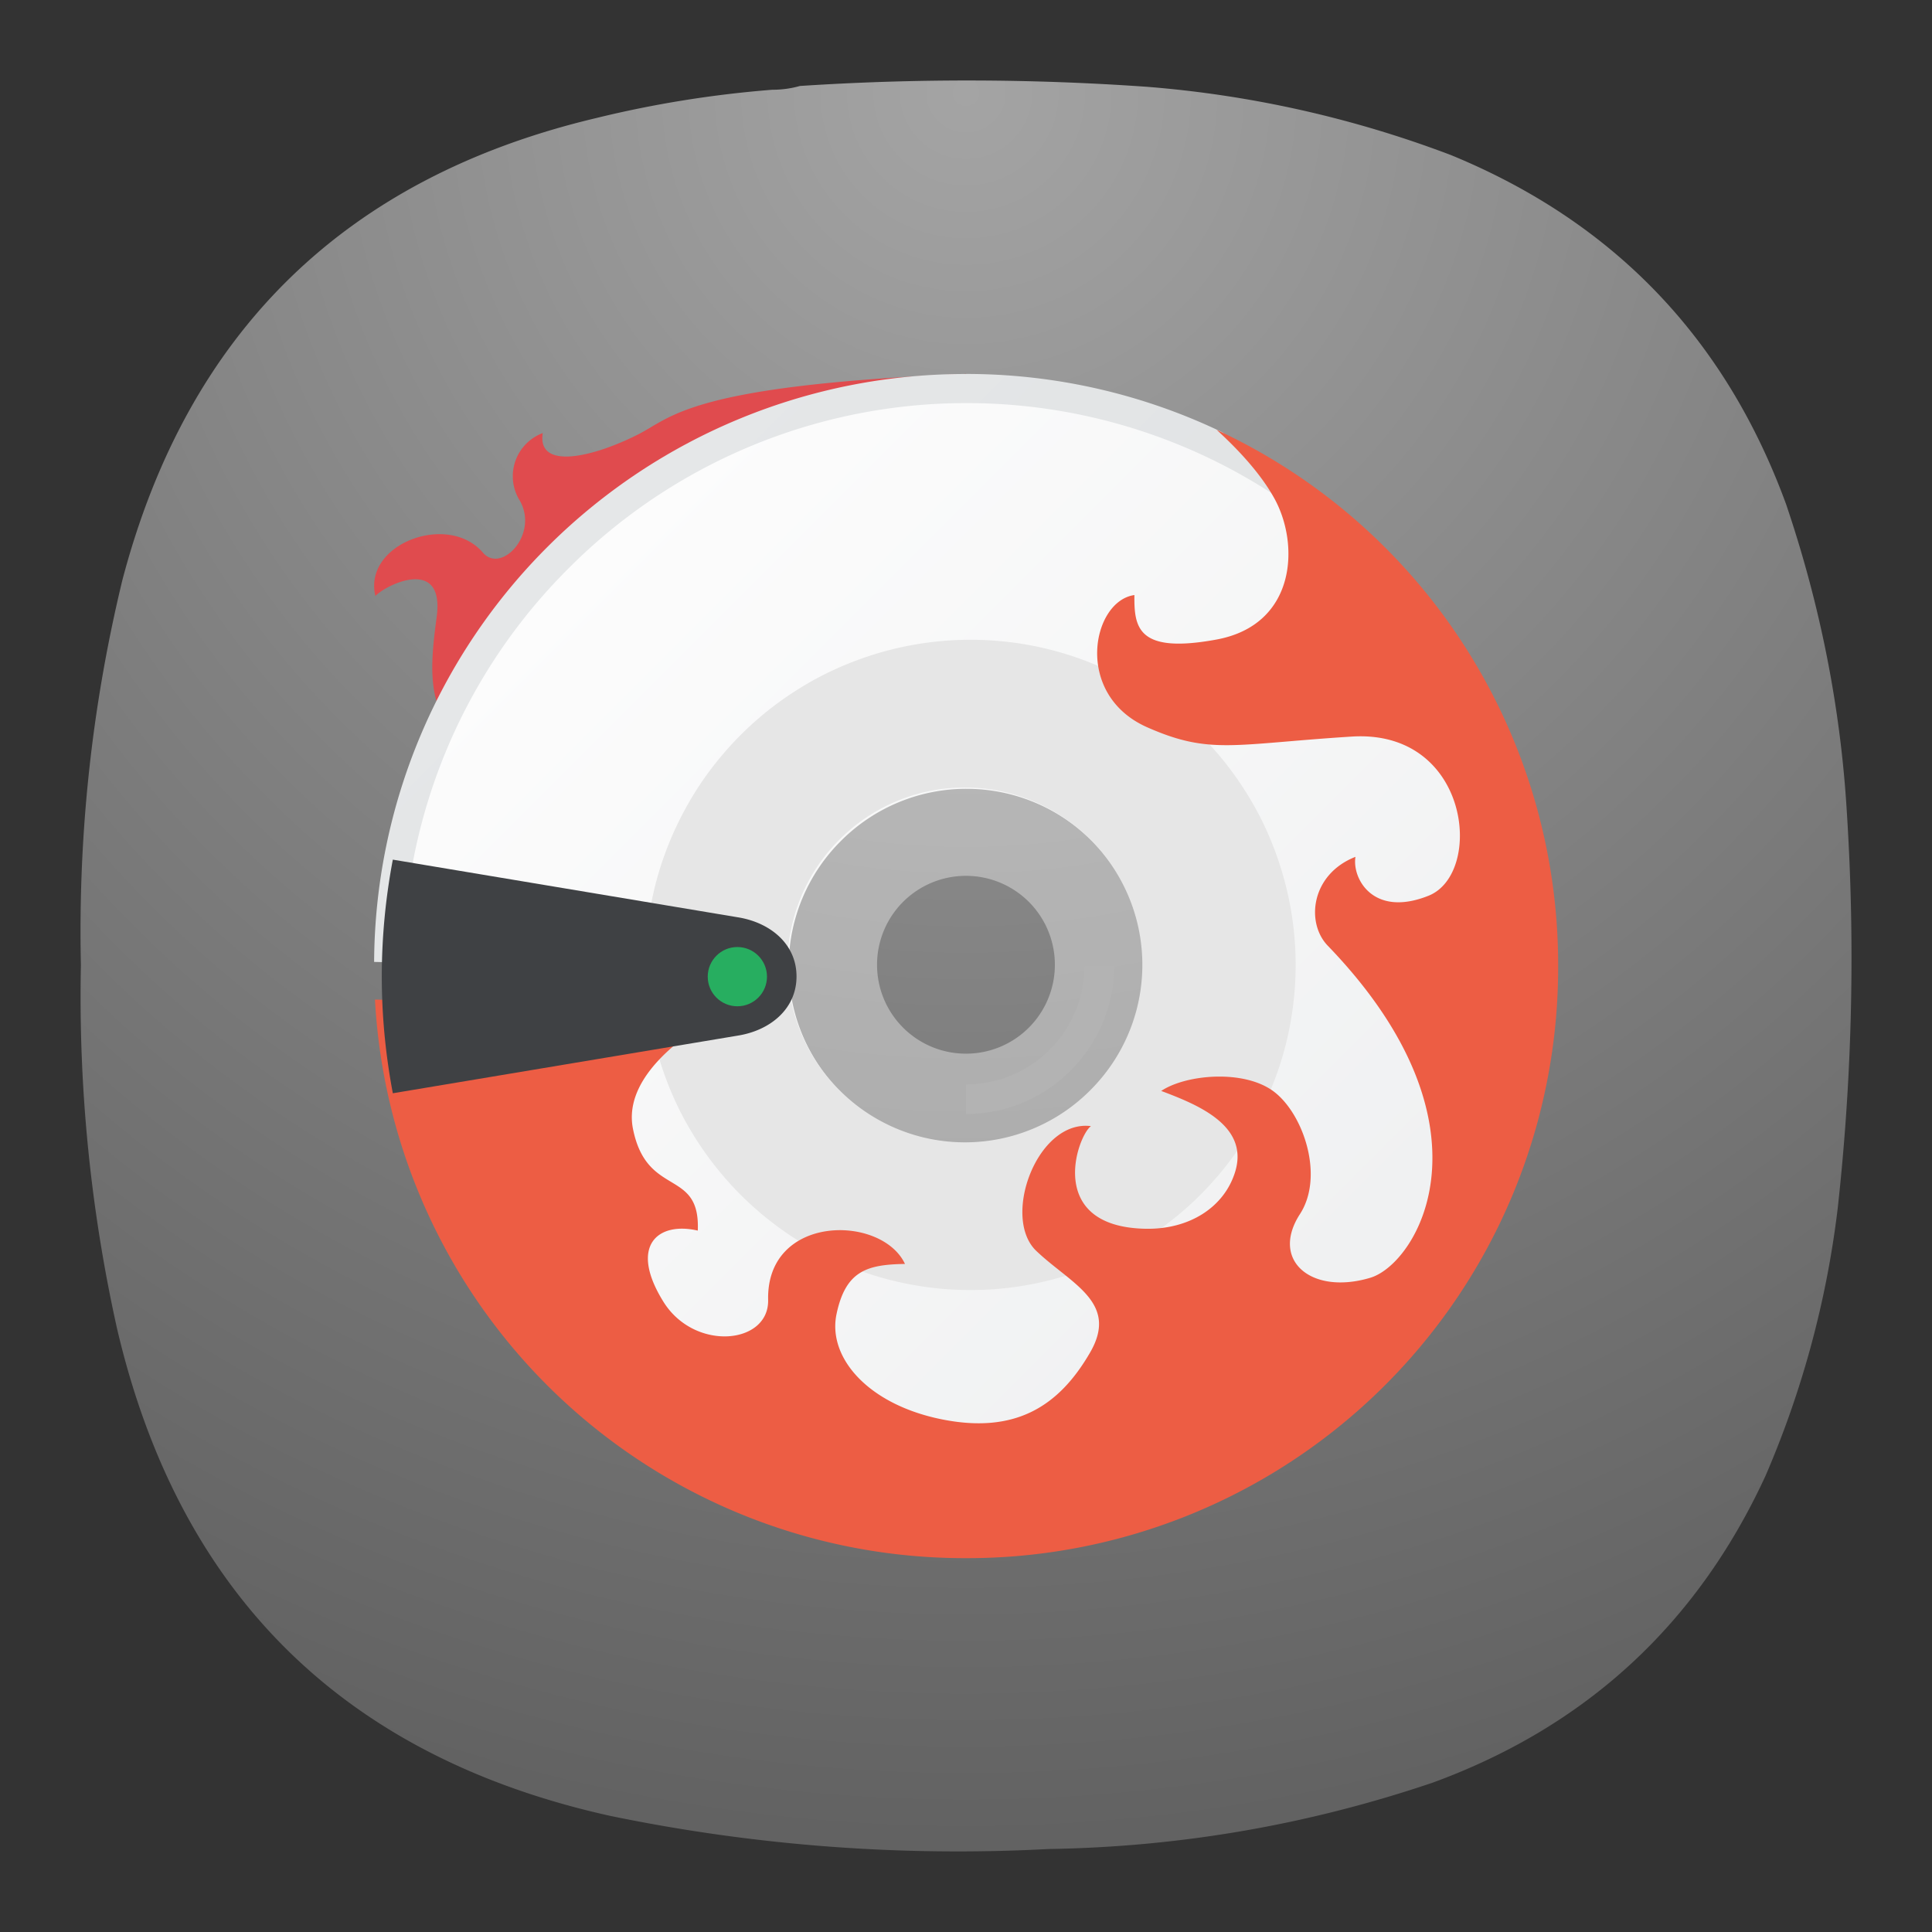 <svg xmlns="http://www.w3.org/2000/svg" xmlns:xlink="http://www.w3.org/1999/xlink" width="24" height="24"><rect width="100%" height="100%" fill="#333333" stroke="none"/><defs><linearGradient id="b" x1="389.57" x2="427.57" gradientTransform="rotate(45 819.587 -190.314)" gradientUnits="userSpaceOnUse"><stop offset="0" stop-color="#fcfcfc"/><stop offset="1" stop-color="#eff0f1"/></linearGradient><linearGradient id="a" x1="394.57" x2="422.73" y1="509.8" y2="537.95" gradientTransform="translate(-384.57 -499.8)" gradientUnits="userSpaceOnUse"><stop offset="0" stop-color="#e5e7e8"/><stop offset="1" stop-color="#dcdee0"/></linearGradient><linearGradient xlink:href="#a" id="d" x1="394.57" x2="422.73" y1="509.8" y2="537.95" gradientTransform="translate(-384.57 -499.8)" gradientUnits="userSpaceOnUse"/><linearGradient xlink:href="#b" id="e" x1="389.57" x2="427.57" gradientTransform="rotate(45 819.587 -190.314)" gradientUnits="userSpaceOnUse"/><radialGradient id="c" cx="0" cy="0" r="1" fx="0" fy="0" gradientTransform="matrix(0 22 -22 0 12 1)" gradientUnits="userSpaceOnUse" spreadMethod="pad"><stop offset="0" style="stop-opacity:1;stop-color:#a4a4a4"/><stop offset="1" style="stop-opacity:1;stop-color:#626262"/></radialGradient></defs><path d="M9.593 1.115c.12 0 .235-.016.344-.047a31.814 31.814 0 0 1 4.308.01 13.68 13.68 0 0 1 3.781.849c2.026.833 3.41 2.281 4.162 4.338.42 1.24.676 2.516.754 3.823a28.303 28.303 0 0 1-.114 4.928 11.968 11.968 0 0 1-.896 3.317c-.85 1.844-2.23 3.115-4.135 3.812-1.543.522-3.13.798-4.767.824a21.33 21.33 0 0 1-5.452-.412c-3.308-.734-5.354-2.754-6.125-6.057a18.991 18.991 0 0 1-.448-4.51c-.036-1.62.135-3.214.516-4.787.812-3.083 2.77-4.995 5.875-5.734a13.692 13.692 0 0 1 2.197-.354Z" style="fill:url(#c);fill-rule:evenodd;stroke:none;stroke-width:1.333"/><path fill="#f9f9f9" d="M12 9.426a2.563 2.563 0 0 0-1.818.756 2.567 2.567 0 0 0 0 3.637 2.566 2.566 0 0 0 3.637 0 2.566 2.566 0 0 0 0-3.637 2.564 2.564 0 0 0-1.818-.756M12 10.88a1.104 1.104 0 0 1 1.104 1.104A1.104 1.104 0 0 1 12 13.089a1.104 1.104 0 0 1-1.105-1.104A1.104 1.104 0 0 1 12 10.88" opacity=".4" style="stroke-width:1"/><path fill="#e04b4e" fill-rule="evenodd" d="M12 4.645c-3.425.14-3.65.537-4.07.75-.566.287-1.26.448-1.188-.015a.572.572 0 0 0-.283.842c.235.42-.234.908-.46.643-.432-.505-1.49-.109-1.336.538.152-.152.86-.485.762.258-.099.743-.147 1.312.608 1.819.755.506 3.685-.006 3.685-.006z" style="stroke-width:1"/><g fill="#fff" style="fill:none"><path d="M19.355 12A7.336 7.336 0 0 0 12 4.645 7.337 7.337 0 0 0 4.645 12 7.337 7.337 0 0 0 12 19.355 7.337 7.337 0 0 0 19.355 12zm-4.665 0A2.678 2.678 0 0 1 12 14.692 2.679 2.679 0 0 1 9.307 12c0-1.48 1.091-2.69 2.692-2.69 1.6 0 2.691 1.24 2.691 2.69z" opacity=".75"/><path d="M12 8.32A3.68 3.68 0 1 0 12 15.68 3.68 3.68 0 0 0 12 8.32zm0 1.84a1.841 1.841 0 1 1 0 3.681 1.841 1.841 0 0 1-.002-3.682z" opacity=".35"/></g><g stroke-opacity=".55" stroke-width="23.349"><path fill="url(#a)" d="M24 4A19.953 19.953 0 0 0 4.004 23.846l1.123.023 4.684 12.02 10.166 5.922 11.4-.707 7.779-5.48 3.623-12.02-2.121-8.662-6.189-7.631-1.563-1.156-.266-.186a19.958 19.958 0 0 0-8.641-1.971m0 5c8.31 0 15 6.69 15 15 0 8.31-6.69 15-15 15-8.31 0-15-6.69-15-15 0-8.31 6.69-15 15-15" style="fill:url(#d);stroke-width:23.349" transform="matrix(.368 0 0 .368 3.174 3.174)"/><path fill="url(#b)" d="M24 4.982a18.944 18.944 0 0 0-13.436 5.582 18.96 18.96 0 0 0 0 26.871 18.96 18.96 0 0 0 26.871 0 18.96 18.96 0 0 0 0-26.871 18.943 18.943 0 0 0-13.436-5.582m0 13.02c1.532 0 3.064.588 4.238 1.762a5.981 5.981 0 0 1 0 8.477 5.981 5.981 0 0 1-8.477 0 5.981 5.981 0 0 1 0-8.477 5.976 5.976 0 0 1 4.238-1.762" style="fill:url(#e);stroke-width:23.349" transform="matrix(.368 0 0 .368 3.174 3.174)"/><path fill="#e6e6e6" d="M32.272 17.149a14.849 14.849 0 0 0-1.052.037 14.849 14.849 0 0 0-1.47.179 14.849 14.849 0 0 0-1.45.324 14.849 14.849 0 0 0-1.409.47 14.849 14.849 0 0 0-1.355.603 14.849 14.849 0 0 0-1.286.741 14.849 14.849 0 0 0-1.208.862 14.849 14.849 0 0 0-1.115.981 14.849 14.849 0 0 0-1.01 1.086 14.849 14.849 0 0 0-.9 1.181 14.849 14.849 0 0 0-.774 1.266 14.849 14.849 0 0 0-.646 1.337 14.849 14.849 0 0 0-.512 1.394 14.849 14.849 0 0 0-.366 1.437 14.849 14.849 0 0 0-.222 1.466 14.849 14.849 0 0 0-.073 1.485 14.849 14.849 0 0 0 .036 1.052 14.849 14.849 0 0 0 .18 1.47 14.849 14.849 0 0 0 .327 1.45 14.849 14.849 0 0 0 .466 1.409 14.849 14.849 0 0 0 .604 1.355 14.849 14.849 0 0 0 .741 1.287 14.849 14.849 0 0 0 .865 1.207 14.849 14.849 0 0 0 .978 1.115 14.849 14.849 0 0 0 1.086 1.01 14.849 14.849 0 0 0 1.181.9 14.849 14.849 0 0 0 1.266.774 14.849 14.849 0 0 0 1.337.646 14.849 14.849 0 0 0 1.394.512 14.849 14.849 0 0 0 1.437.366 14.849 14.849 0 0 0 1.466.222 14.849 14.849 0 0 0 1.484.073 14.849 14.849 0 0 0 1.052-.036 14.849 14.849 0 0 0 1.471-.18 14.849 14.849 0 0 0 1.45-.327 14.849 14.849 0 0 0 1.408-.466 14.849 14.849 0 0 0 1.356-.604 14.849 14.849 0 0 0 1.286-.74 14.849 14.849 0 0 0 1.208-.866 14.849 14.849 0 0 0 1.115-.978 14.849 14.849 0 0 0 1.01-1.086 14.849 14.849 0 0 0 .899-1.181 14.849 14.849 0 0 0 .775-1.266 14.849 14.849 0 0 0 .646-1.337 14.849 14.849 0 0 0 .511-1.394 14.849 14.849 0 0 0 .367-1.437 14.849 14.849 0 0 0 .221-1.466 14.849 14.849 0 0 0 .074-1.484 14.849 14.849 0 0 0-.037-1.052 14.849 14.849 0 0 0-.179-1.471 14.849 14.849 0 0 0-.327-1.45 14.849 14.849 0 0 0-.467-1.408 14.849 14.849 0 0 0-.603-1.356 14.849 14.849 0 0 0-.741-1.286 14.849 14.849 0 0 0-.862-1.208 14.849 14.849 0 0 0-.981-1.115 14.849 14.849 0 0 0-1.086-1.01 14.849 14.849 0 0 0-1.182-.899 14.849 14.849 0 0 0-1.265-.775 14.849 14.849 0 0 0-1.337-.646 14.849 14.849 0 0 0-1.395-.511 14.849 14.849 0 0 0-1.437-.367 14.849 14.849 0 0 0-1.465-.221 14.849 14.849 0 0 0-1.485-.074m-.258 6.747c2.07 0 4.136.79 5.729 2.375a8.082 8.082 0 0 1 0 11.45 8.078 8.078 0 0 1-11.453 0 8.08 8.08 0 0 1 0-11.45 8.064 8.064 0 0 1 5.724-2.375" style="stroke-width:23.349" transform="matrix(.272 0 0 .272 3.278 3.283)"/></g><path fill="#ed5d44" fill-rule="evenodd" d="M15.114 5.34c.23.21.529.515.713.845.322.575.276 1.575-.712 1.759-.989.183-1.027-.153-1.023-.552-.526.072-.76 1.237.16 1.643.782.345 1.07.208 2.54.115 1.471-.092 1.644 1.701.954 1.977s-.952-.216-.908-.483c-.552.216-.62.818-.344 1.104 2.15 2.228 1.118 3.949.528 4.125-.731.219-1.247-.215-.873-.792.305-.472.041-1.249-.329-1.524-.37-.275-1.088-.21-1.395-.005.443.167 1.092.425.92 1-.134.444-.57.723-1.115.712-1.243-.024-.85-1.147-.678-1.275-.668-.083-1.115 1.136-.678 1.551.429.409 1.031.638.666 1.264-.382.658-.919 1.012-1.838.828-.92-.184-1.425-.77-1.31-1.31.114-.54.383-.613.85-.621-.291-.618-1.724-.62-1.7.448.011.552-.913.643-1.3.023-.436-.7-.067-1 .426-.885.033-.78-.632-.402-.805-1.264-.172-.862 1.264-1.517 1.264-1.517l-4.469-.089a7.337 7.337 0 0 0 7.343 6.939A7.339 7.339 0 0 0 19.356 12a7.328 7.328 0 0 0-4.241-6.66"/><g stroke-linejoin="round" stroke-width="8.156" color="#000" transform="matrix(.368 0 0 .368 -138.25 -180.626)"><path fill="#3f4144" d="M388.94 519.85a21.239 21.239 0 0 0-.373 3.943c0 1.349.132 2.666.373 3.943l11.627-1.943c1.095-.168 2-.892 2-2s-.905-1.832-2-2z" style="stroke-width:8.156"/><circle cx="400.57" cy="523.8" r="1" fill="#27ae60" style="stroke-width:8.156"/></g><path fill="#b3b3b3" d="M13.471 12c0 .376-.144.751-.432 1.04A1.464 1.464 0 0 1 12 13.47v.368a1.83 1.83 0 0 0 1.3-.54A1.832 1.832 0 0 0 13.84 12z" style="stroke-width:1"/></svg>